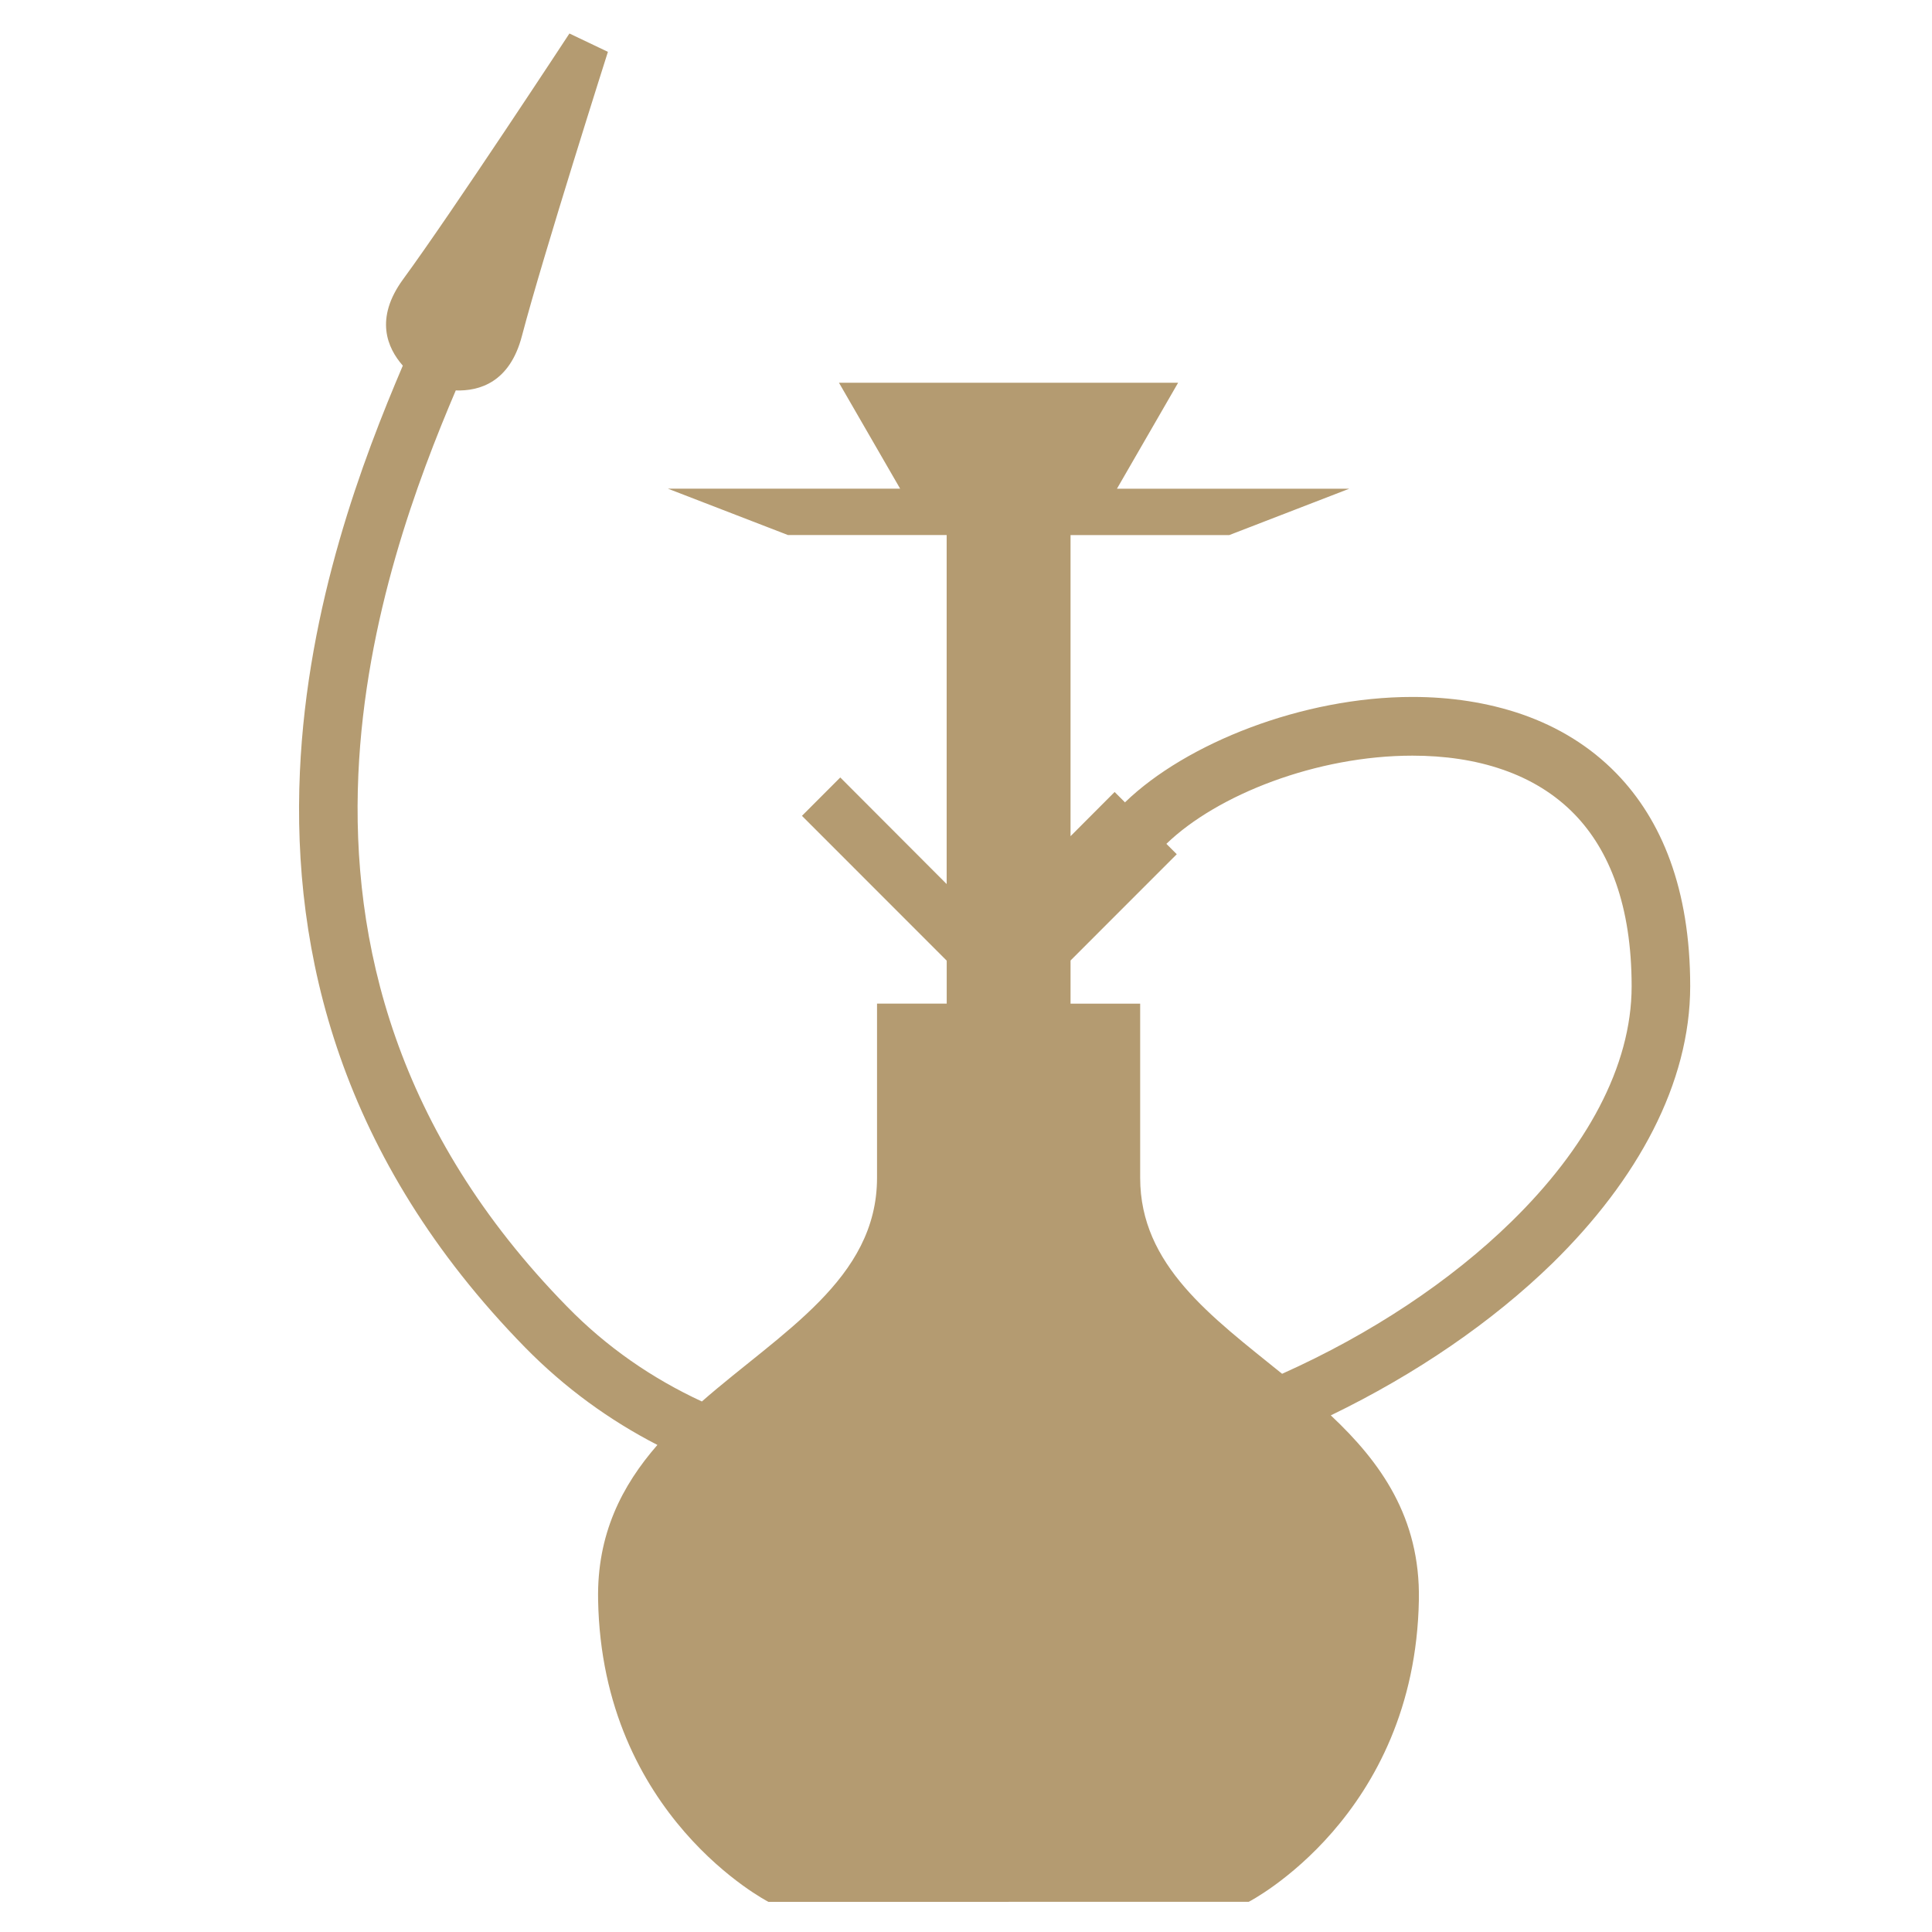 <?xml version="1.0" encoding="utf-8"?>
<!-- Generator: Adobe Illustrator 16.0.0, SVG Export Plug-In . SVG Version: 6.00 Build 0)  -->
<!DOCTYPE svg PUBLIC "-//W3C//DTD SVG 1.1//EN" "http://www.w3.org/Graphics/SVG/1.1/DTD/svg11.dtd">
<svg version="1.1" id="Layer_1" xmlns="http://www.w3.org/2000/svg" xmlns:xlink="http://www.w3.org/1999/xlink" x="0px" y="0px"
	 width="36.85px" height="36.85px" viewBox="0 0 36.85 36.85" enable-background="new 0 0 36.85 36.85" xml:space="preserve">
<g>
	<path fill="#B49B71" d="M24.454,26.203c-1.344-1.088-2.707-2.067-2.707-3.737v-3.323h-1.328V18.32l2.026-2.027l-0.198-0.198
		c0.976-0.942,2.875-1.682,4.693-1.682c0.608,0,1.193,0.082,1.724,0.267c0.519,0.179,0.989,0.459,1.372,0.855
		c0.66,0.684,1.085,1.739,1.085,3.277c0,1.536-0.877,3.105-2.291,4.487C27.668,24.436,26.149,25.444,24.454,26.203 M19.239,36.274
		h4.579c0,0,3.173-1.624,3.245-5.761c0.027-1.568-0.729-2.625-1.68-3.517c1.621-0.784,3.08-1.783,4.229-2.903
		c1.619-1.586,2.626-3.429,2.626-5.284c0-1.856-0.547-3.169-1.402-4.052c-0.511-0.527-1.127-0.896-1.802-1.131
		c-0.663-0.229-1.373-0.333-2.093-0.333c-2.097,0-4.316,0.884-5.478,2.005l-0.003,0.008l-0.2-0.2l-0.841,0.843v-5.743h3.027
		l2.288-0.884h-4.43L22.471,7.3h-6.469l1.167,2.021H12.74l2.289,0.884h3.027v6.657l-2.029-2.033l-0.731,0.732l2.761,2.762v0.819
		h-1.329v3.323c0,1.934-1.828,2.942-3.341,4.266c-0.941-0.436-1.813-1.032-2.574-1.813c-3.269-3.339-4.119-6.956-3.978-10.146
		c0.133-2.99,1.138-5.632,1.858-7.325c0.448,0.015,1.032-0.15,1.263-1.043c0.401-1.526,1.639-5.415,1.639-5.415l-0.734-0.35
		c0,0-2.238,3.413-3.172,4.687C7.14,6.077,7.387,6.637,7.683,6.974c-0.752,1.765-1.82,4.548-1.963,7.75
		c-0.154,3.455,0.766,7.369,4.293,10.974c0.762,0.777,1.615,1.393,2.526,1.862c-0.677,0.777-1.155,1.703-1.131,2.955
		c0.073,4.134,3.249,5.76,3.249,5.76h4.581V36.274z"/>
</g>
</svg>

